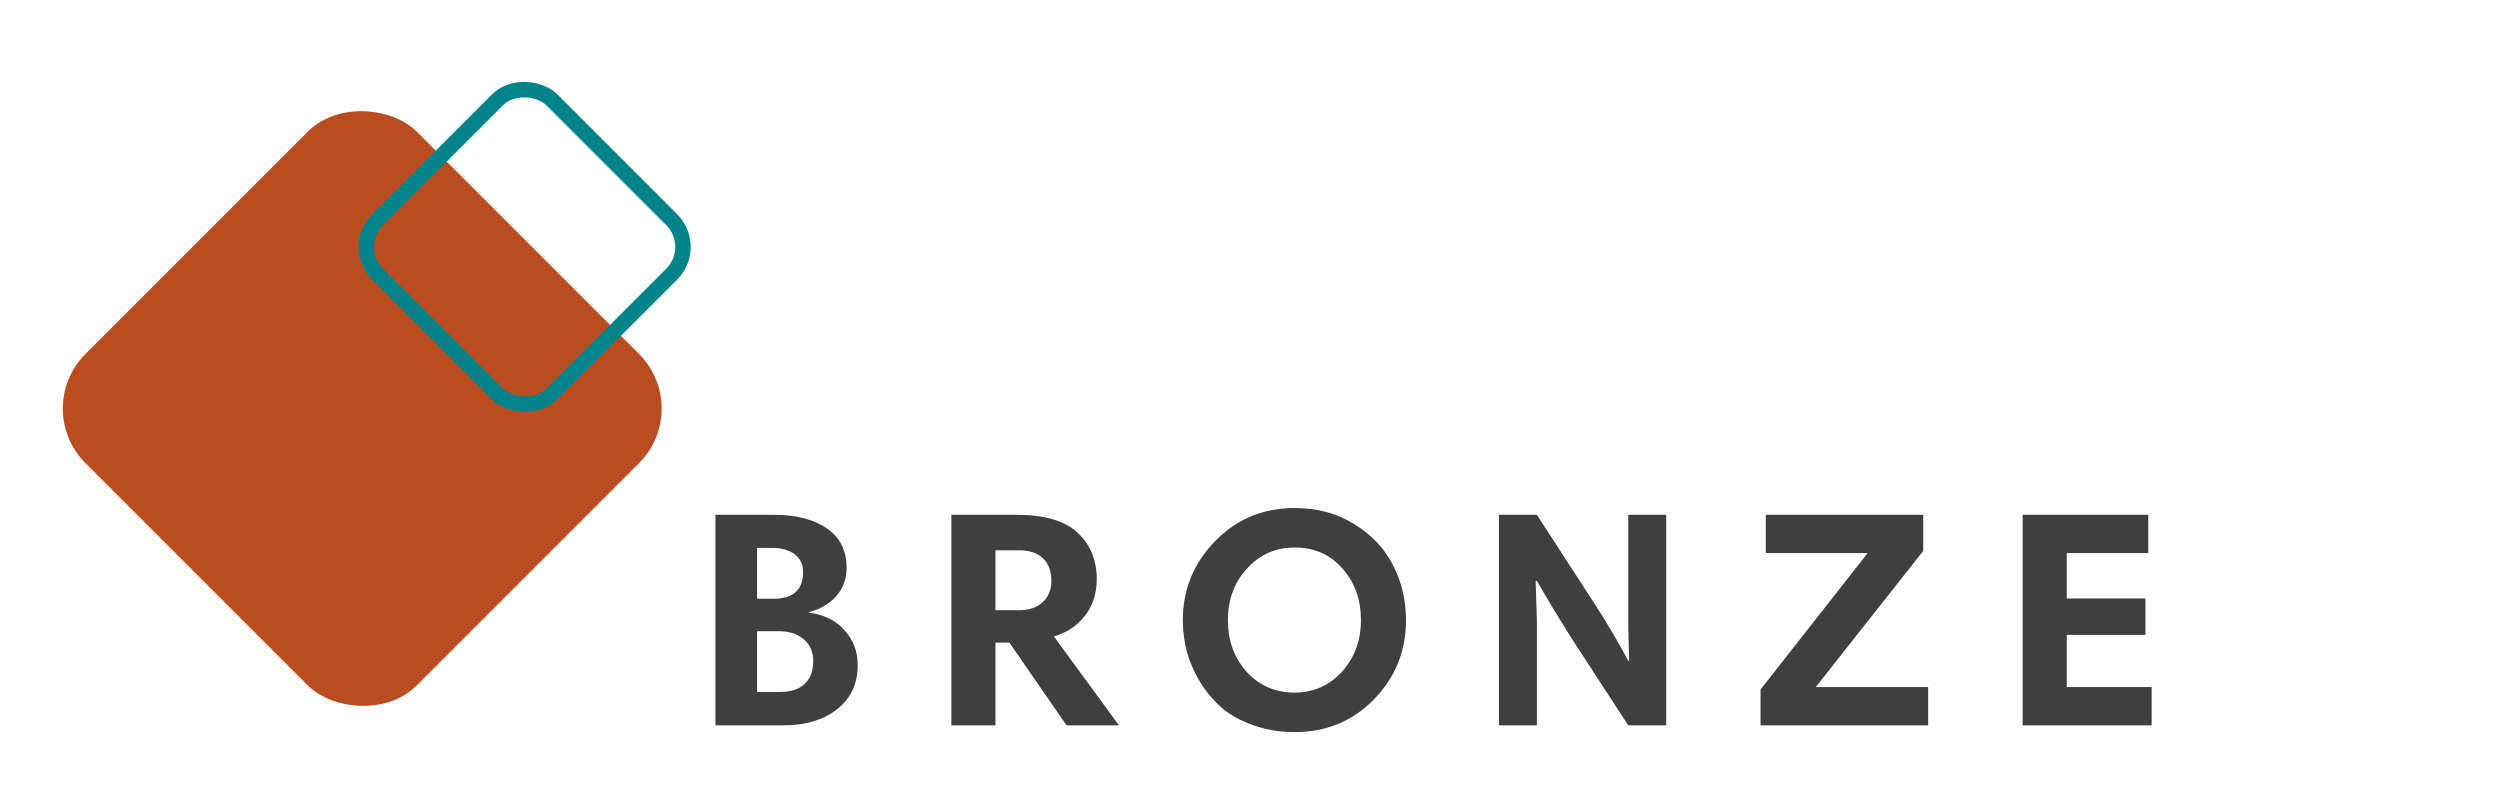 <svg width="162" height="52" viewBox="0 0 162 52" fill="none" xmlns="http://www.w3.org/2000/svg">
<g filter="url(#filter0_d_415_66663)">
<rect x="2" y="22.473" width="30.368" height="30.368" rx="5" transform="rotate(-45 2 22.473)" fill="#BA4D1F"/>
<rect x="22.707" y="12" width="15.97" height="15.97" rx="2.5" transform="rotate(-45 22.707 12)" stroke="#01838C"/>
<path d="M46.36 43V29.36H50.14C51.593 29.36 52.74 29.653 53.58 30.24C54.433 30.827 54.86 31.68 54.86 32.8C54.86 33.533 54.627 34.153 54.16 34.66C53.707 35.153 53.127 35.487 52.42 35.66V35.7C53.42 35.833 54.193 36.22 54.74 36.86C55.3 37.487 55.58 38.227 55.58 39.08C55.58 40.307 55.133 41.267 54.24 41.96C53.36 42.653 52.22 43 50.82 43H46.36ZM52.7 38.84C52.7 38.253 52.5 37.787 52.1 37.44C51.7 37.08 51.14 36.9 50.42 36.9H49.06V40.84H50.54C51.233 40.84 51.767 40.667 52.14 40.32C52.513 39.973 52.7 39.48 52.7 38.84ZM52.04 33.08C52.04 32.573 51.86 32.187 51.5 31.92C51.14 31.64 50.64 31.5 50 31.5H49.06V34.8H50.1C51.393 34.8 52.04 34.227 52.04 33.08ZM68.289 37.24L72.509 43H69.109L65.409 37.64H64.509V43H61.649V29.36H65.889C67.689 29.36 69.002 29.747 69.829 30.52C70.656 31.293 71.069 32.293 71.069 33.52C71.069 34.467 70.809 35.267 70.289 35.92C69.769 36.573 69.102 37.013 68.289 37.24ZM68.129 33.64C68.129 33.013 67.949 32.527 67.589 32.18C67.229 31.833 66.709 31.66 66.029 31.66H64.509V35.54H66.049C66.689 35.54 67.196 35.367 67.569 35.02C67.942 34.673 68.129 34.213 68.129 33.64ZM80.808 32.84C79.982 33.733 79.568 34.847 79.568 36.18C79.568 37.513 79.975 38.633 80.788 39.54C81.615 40.433 82.642 40.88 83.868 40.88C85.095 40.88 86.122 40.433 86.948 39.54C87.775 38.633 88.188 37.513 88.188 36.18C88.188 34.847 87.788 33.733 86.988 32.84C86.202 31.933 85.168 31.48 83.888 31.48C82.662 31.48 81.635 31.933 80.808 32.84ZM76.648 36.18C76.648 34.207 77.342 32.507 78.728 31.08C80.115 29.64 81.842 28.92 83.908 28.92C85.362 28.92 86.642 29.267 87.748 29.96C88.868 30.64 89.708 31.527 90.268 32.62C90.828 33.713 91.108 34.9 91.108 36.18C91.108 38.193 90.415 39.907 89.028 41.32C87.655 42.733 85.942 43.44 83.888 43.44C82.928 43.44 82.042 43.293 81.228 43C80.415 42.72 79.728 42.34 79.168 41.86C78.622 41.38 78.155 40.827 77.768 40.2C77.382 39.56 77.095 38.907 76.908 38.24C76.735 37.56 76.648 36.873 76.648 36.18ZM99.59 33.64H99.51C99.563 35.347 99.59 36.207 99.59 36.22V43H97.129V29.36H99.59L103.39 35.22C104.136 36.367 104.843 37.567 105.51 38.82H105.57C105.53 37.46 105.51 36.64 105.51 36.36V29.36H107.97V43H105.51L102.03 37.66C101.136 36.26 100.323 34.92 99.59 33.64ZM114.424 31.84V29.36H124.624V31.7L117.664 40.52H124.944V43H114.084V40.68L121.024 31.84H114.424ZM139.207 29.36V31.84H133.927V34.78H139.027V37.14H133.927V40.52H139.427V43H131.067V29.36H139.207Z" fill="#3F3F3F"/>
</g>
<defs>
<filter id="filter0_d_415_66663" x="0.071" y="1.243" width="143.356" height="50.197" filterUnits="userSpaceOnUse" color-interpolation-filters="sRGB">
<feFlood flood-opacity="0" result="BackgroundImageFix"/>
<feColorMatrix in="SourceAlpha" type="matrix" values="0 0 0 0 0 0 0 0 0 0 0 0 0 0 0 0 0 0 127 0" result="hardAlpha"/>
<feOffset dy="4"/>
<feGaussianBlur stdDeviation="2"/>
<feComposite in2="hardAlpha" operator="out"/>
<feColorMatrix type="matrix" values="0 0 0 0 0 0 0 0 0 0 0 0 0 0 0 0 0 0 0.25 0"/>
<feBlend mode="normal" in2="BackgroundImageFix" result="effect1_dropShadow_415_66663"/>
<feBlend mode="normal" in="SourceGraphic" in2="effect1_dropShadow_415_66663" result="shape"/>
</filter>
</defs>
</svg>
